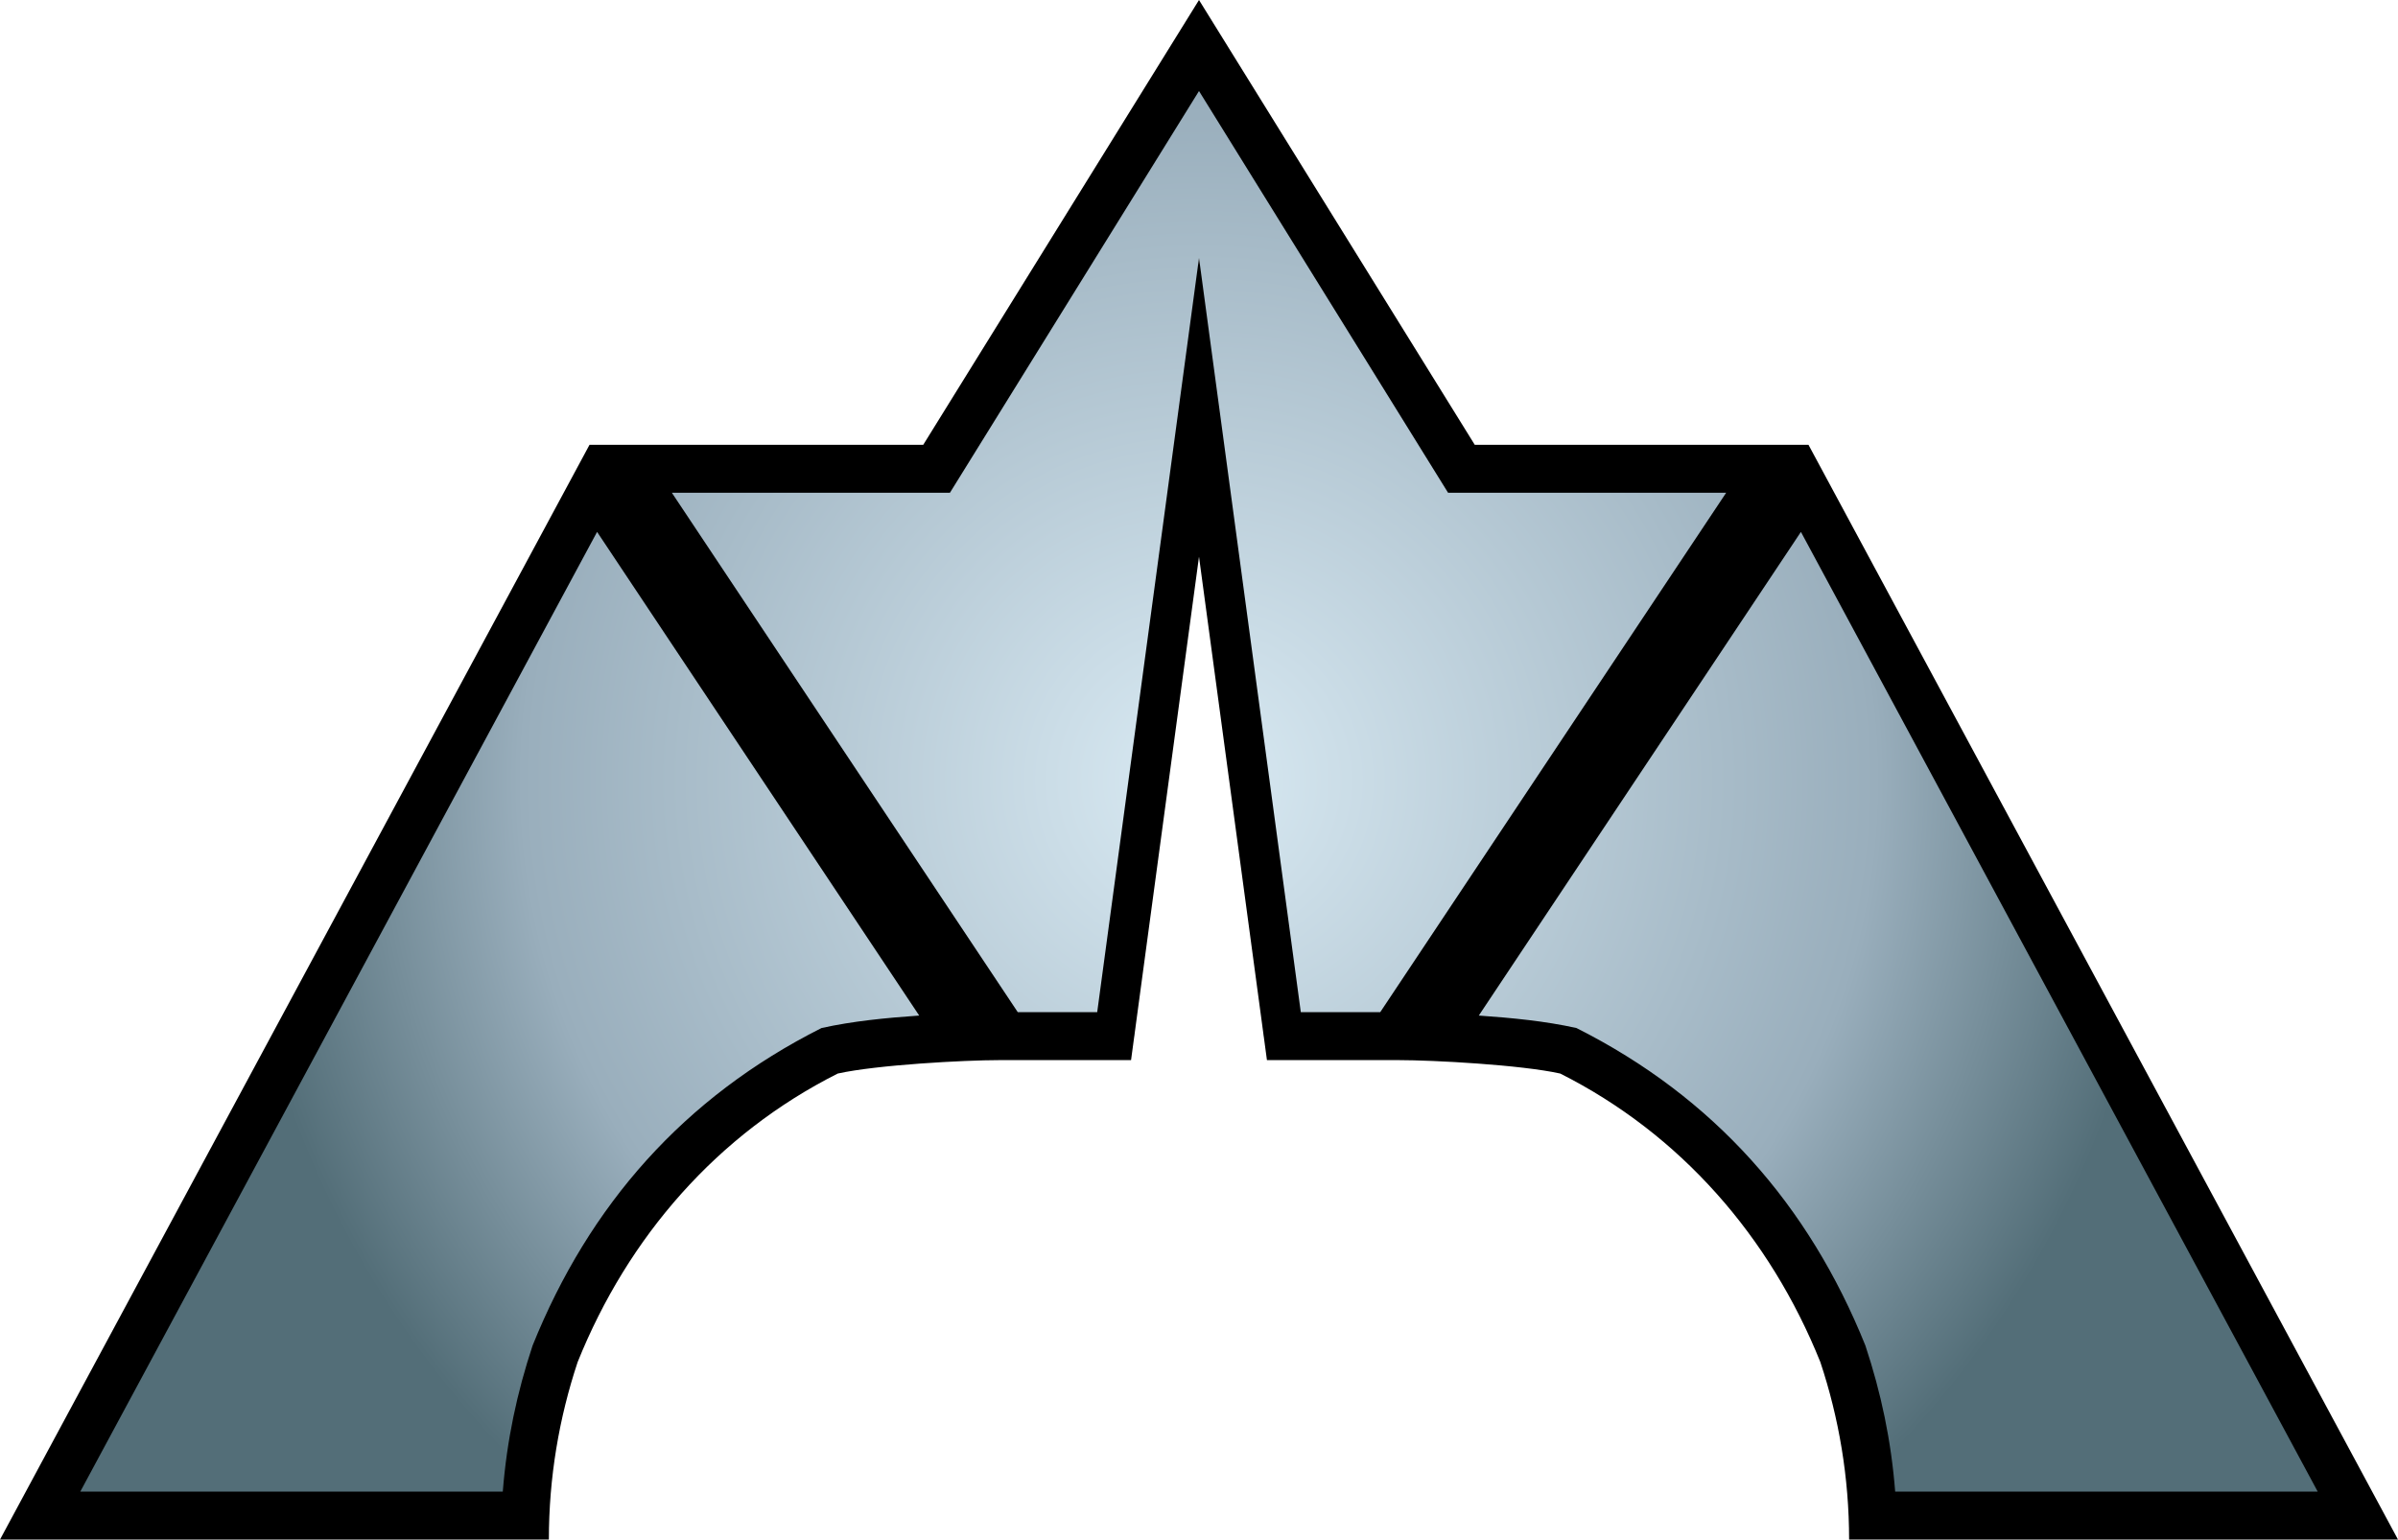 <?xml version="1.0" encoding="UTF-8" standalone="no"?>
<svg
   version="1.1"
   width="600"
   height="385.332"
   id="svg4"
   xmlns:xlink="http://www.w3.org/1999/xlink"
   xmlns="http://www.w3.org/2000/svg"
   xmlns:svg="http://www.w3.org/2000/svg">
  <defs
     id="defs4" />
  <radialGradient
     cx="0"
     cy="0"
     r="1"
     fx="0"
     fy="0"
     id="radialGradient48"
     gradientUnits="userSpaceOnUse"
     gradientTransform="matrix(121.408,0,0,-121.408,150,94.985)"
     spreadMethod="pad">
    <stop
       style="stop-color:#d9eaf3"
       offset="0"
       id="stop1" />
    <stop
       style="stop-color:#99aebc"
       offset="0.7"
       id="stop2" />
    <stop
       style="stop-color:#536e78"
       offset="1"
       id="stop3" />
  </radialGradient>
  <radialGradient
     cx="0"
     cy="0"
     r="1"
     fx="0"
     fy="0"
     id="radialGradient3031"
     xlink:href="#radialGradient48"
     gradientUnits="userSpaceOnUse"
     gradientTransform="matrix(242.816,0,0,242.816,300,195.362)"
     spreadMethod="pad" />
  <path
     d="m 234.34,117.333 h -83.256 l -141.042,262 H 131.454 c 0.56,-13.712 3.034,-27.242 7.38,-40.308 v 0 l 0.128,-0.344 c 13.55,-33.732 37.05,-59.788 67.952,-75.348 v 0 l 0.668,-0.336 0.728,-0.162 c 10.344,-2.3 32.66,-3.502 41.72,-3.502 v 0 h 33.778 l 16.194,-194.788 16.19,194.788 h 33.776 c 9.062,0 31.376,1.202 41.718,3.502 v 0 l 0.728,0.162 0.668,0.336 c 30.904,15.56 54.402,41.616 67.956,75.348 v 0 l 0.124,0.344 c 4.344,13.058 6.816,26.59 7.376,40.308 v 0 h 121.418 l -141.04,-262 h -83.256 l -65.66,-105.942 z"
     style="fill:url(#radialGradient3031)"
     id="path3" />
  <path
     d="m 466.74,336.782 c -14.178,-35.242 -37.914,-62.164 -72.294,-79.48 -7.896,-1.756 -16.094,-2.534 -24.438,-3.122 l 80.598,-121.05 129.306,240.202 H 474.19 c -1.008,-12.834 -3.536,-24.742 -7.45,-36.55 m -121.396,-83.45 h -19.872 l -25.47,-188.788 -25.474,188.788 h -19.872 l -86.55,-130 H 237.68 L 300,22.78 l 62.32,100.552 69.578,0.002 z m -139.794,3.97 c -34.378,17.314 -58.114,44.234 -72.294,79.48 -3.906,11.784 -6.442,23.688 -7.454,36.55 H 20.088 l 129.308,-240.206 80.596,121.054 c -8.334,0.586 -16.602,1.378 -24.442,3.122 M 452.5,111.334 369,111.332 300,0 231,111.332 H 147.5 L 0,385.332 h 137.332 c 0,-15.534 2.554,-30.46 7.196,-44.416 12.612,-31.394 35.01,-57.082 65.086,-72.224 9.784,-2.176 31.722,-3.36 40.418,-3.36 H 283 l 17,-125.998 17,125.998 h 32.964 c 8.696,0 30.634,1.184 40.418,3.36 30.074,15.142 52.474,40.83 65.086,72.224 4.642,13.956 7.192,28.882 7.192,44.416 H 600 L 452.5,111.334 Z"
     id="path4" />
</svg>

